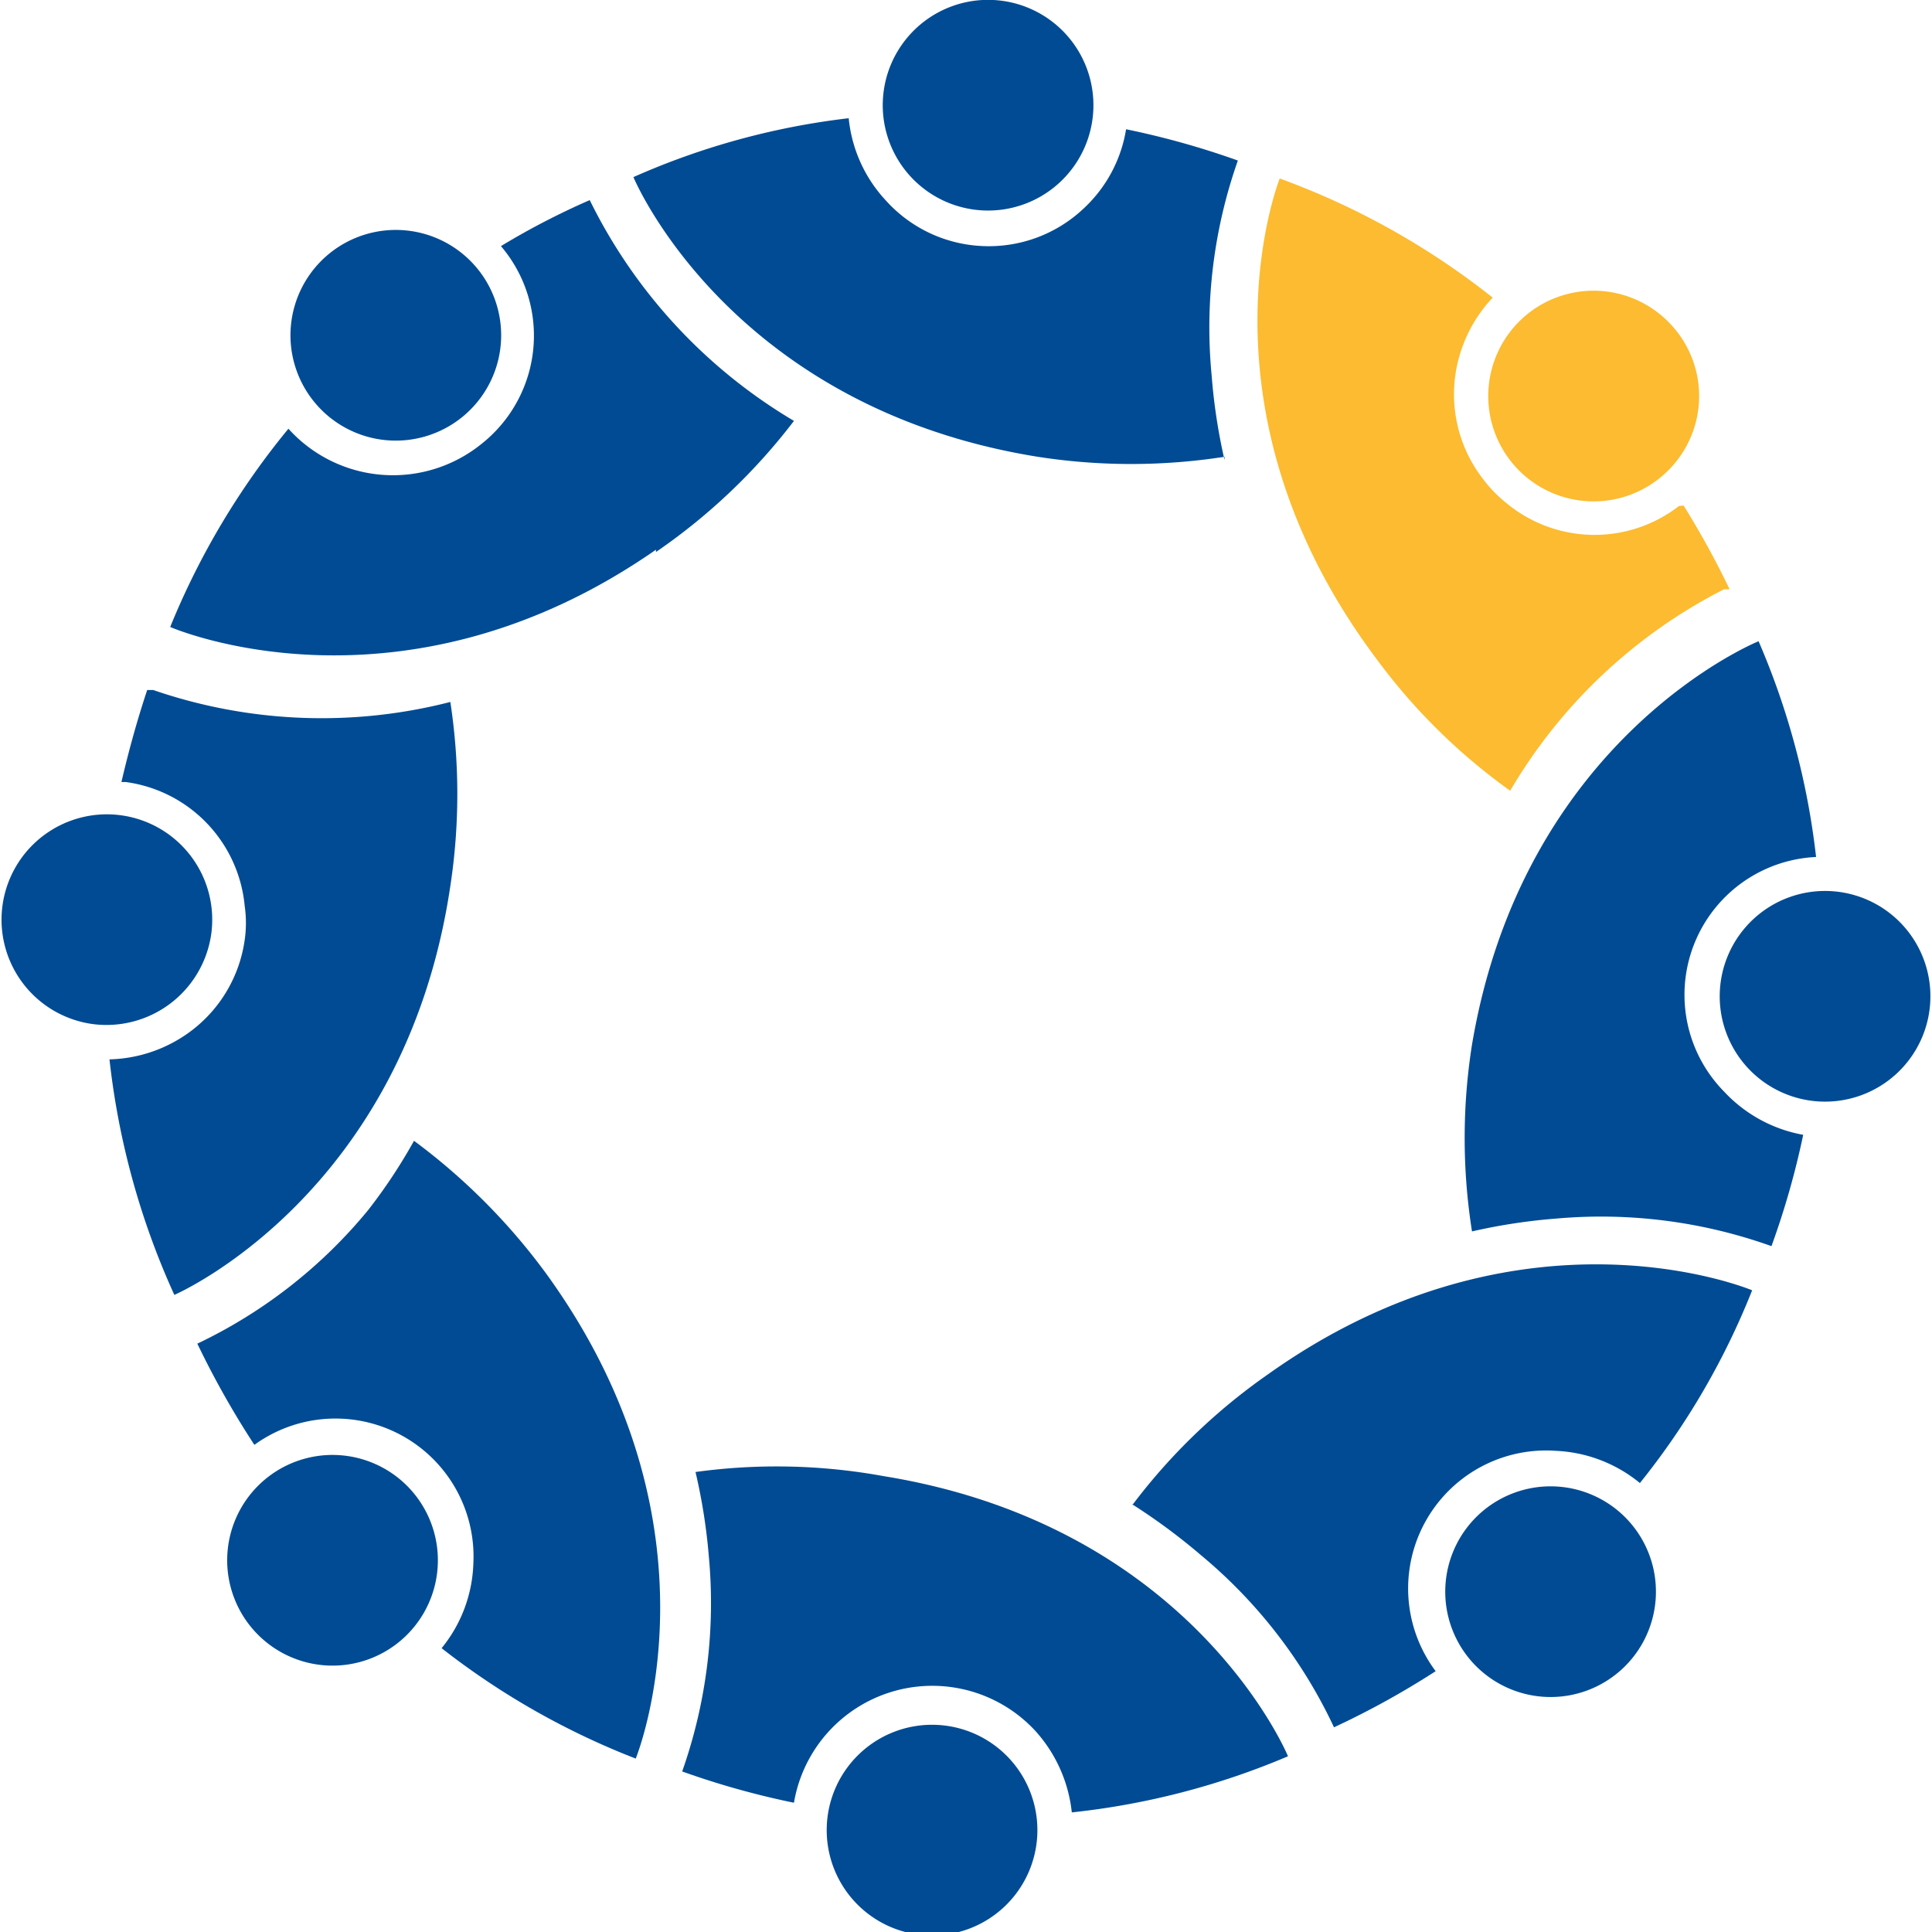 <svg xmlns="http://www.w3.org/2000/svg" viewBox="0 0 42 42"><path d="M2,22.26a2.29,2.29,0,1,1,2.59-1.94A2.3,2.3,0,0,1,2,22.26" style="fill:#004b93"/><path d="M2.73,17A3,3,0,0,1,5.32,19.7a2.55,2.55,0,0,1,0,.73,3,3,0,0,1-1.19,2,3.08,3.08,0,0,1-1.75.6,16.79,16.79,0,0,0,1.41,5.12s5-2.15,6-8.89a13.27,13.27,0,0,0,0-4A11.25,11.25,0,0,1,3.33,15L3.2,15c-.21.63-.4,1.31-.56,2h.09" style="fill:#004b93"/><path d="M36.21,10.28a2.29,2.29,0,1,1,.11-3.23,2.28,2.28,0,0,1-.11,3.23" style="fill:#fcbb30"/><path d="M26.62,10a12.57,12.57,0,0,1-.28-1.84,10.92,10.92,0,0,1,.57-4.67h0a17.84,17.84,0,0,0-2.43-.68,3,3,0,0,1-.92,1.72,3,3,0,0,1-2.18.82,3,3,0,0,1-2.13-1,3.06,3.06,0,0,1-.8-1.78,16.13,16.13,0,0,0-4.68,1.28s2.07,5,8.79,6.08a13.21,13.21,0,0,0,4.06,0" style="fill:#004b93"/><path d="M23,4A2.29,2.29,0,1,1,23.15.72,2.29,2.29,0,0,1,23,4" style="fill:#004b93"/><path d="M14.26,12a13.07,13.07,0,0,0,3-2.85,11.45,11.45,0,0,1-4.44-4.8,16.43,16.43,0,0,0-1.93,1l0,0a3,3,0,0,1-.41,4.29,3.06,3.06,0,0,1-4.21-.32A16.65,16.65,0,0,0,3.7,13.63s5,2.19,10.56-1.68" style="fill:#004b93"/><path d="M10.37,5.83a2.29,2.29,0,1,1-3.22-.31,2.29,2.29,0,0,1,3.22.31" style="fill:#004b93"/><path d="M36.5,11a3,3,0,0,1-3.76-.07,2.85,2.85,0,0,1-.51-.53,3,3,0,0,1-.59-2.26,3.09,3.09,0,0,1,.81-1.67,16.6,16.6,0,0,0-4.63-2.59s-2,5,2.13,10.48a13,13,0,0,0,2.88,2.83,11.36,11.36,0,0,1,4.65-4.38l.12,0a18.89,18.89,0,0,0-1-1.82L36.5,11" style="fill:#fcbb30"/><path d="M15.12,32a12.59,12.59,0,0,1,.29,1.84,11,11,0,0,1-.58,4.67h0a17.84,17.84,0,0,0,2.43.68,3.05,3.05,0,0,1,5.24-1.57,3.13,3.13,0,0,1,.8,1.78A16.47,16.47,0,0,0,28,38.18s-2.06-5-8.79-6.09A12.93,12.93,0,0,0,15.12,32" style="fill:#004b93"/><path d="M18.69,38.12a2.29,2.29,0,1,1-.1,3.23,2.29,2.29,0,0,1,.1-3.23" style="fill:#004b93"/><path d="M24.61,32.7a13.19,13.19,0,0,1,1.5,1.11A10.83,10.83,0,0,1,29,37.55h0a18.19,18.19,0,0,0,2.21-1.22,3,3,0,0,1,2.62-4.79,3.09,3.09,0,0,1,1.82.7,16.22,16.22,0,0,0,2.44-4.19s-5-2.11-10.53,1.83a13,13,0,0,0-2.93,2.82" style="fill:#004b93"/><path d="M31.42,34.52a2.29,2.29,0,1,1,2.2,2.37,2.29,2.29,0,0,1-2.2-2.37" style="fill:#004b93"/><path d="M9,24.8A11.58,11.58,0,0,1,8,26.31a10.82,10.82,0,0,1-3.71,2.9h0a19.15,19.15,0,0,0,1.24,2.2,3,3,0,0,1,1.87-.57A3,3,0,0,1,10.29,34a3.06,3.06,0,0,1-.69,1.83,16.56,16.56,0,0,0,4.22,2.4s2.06-5-1.93-10.52A13.56,13.56,0,0,0,9,24.8" style="fill:#004b93"/><path d="M7.29,31.63a2.29,2.29,0,1,1-2.35,2.22,2.29,2.29,0,0,1,2.35-2.22" style="fill:#004b93"/><path d="M32,26.77a12.57,12.57,0,0,1,1.84-.28,11,11,0,0,1,4.67.6h0a17.68,17.68,0,0,0,.69-2.42,3.1,3.1,0,0,1-1.72-.94,3,3,0,0,1,2-5.1,16.51,16.51,0,0,0-1.25-4.69S33.13,16,32,22.71A13,13,0,0,0,32,26.77" style="fill:#004b93"/><path d="M38,23.22a2.29,2.29,0,1,1,3.23.12A2.29,2.29,0,0,1,38,23.22" style="fill:#004b93"/></svg>